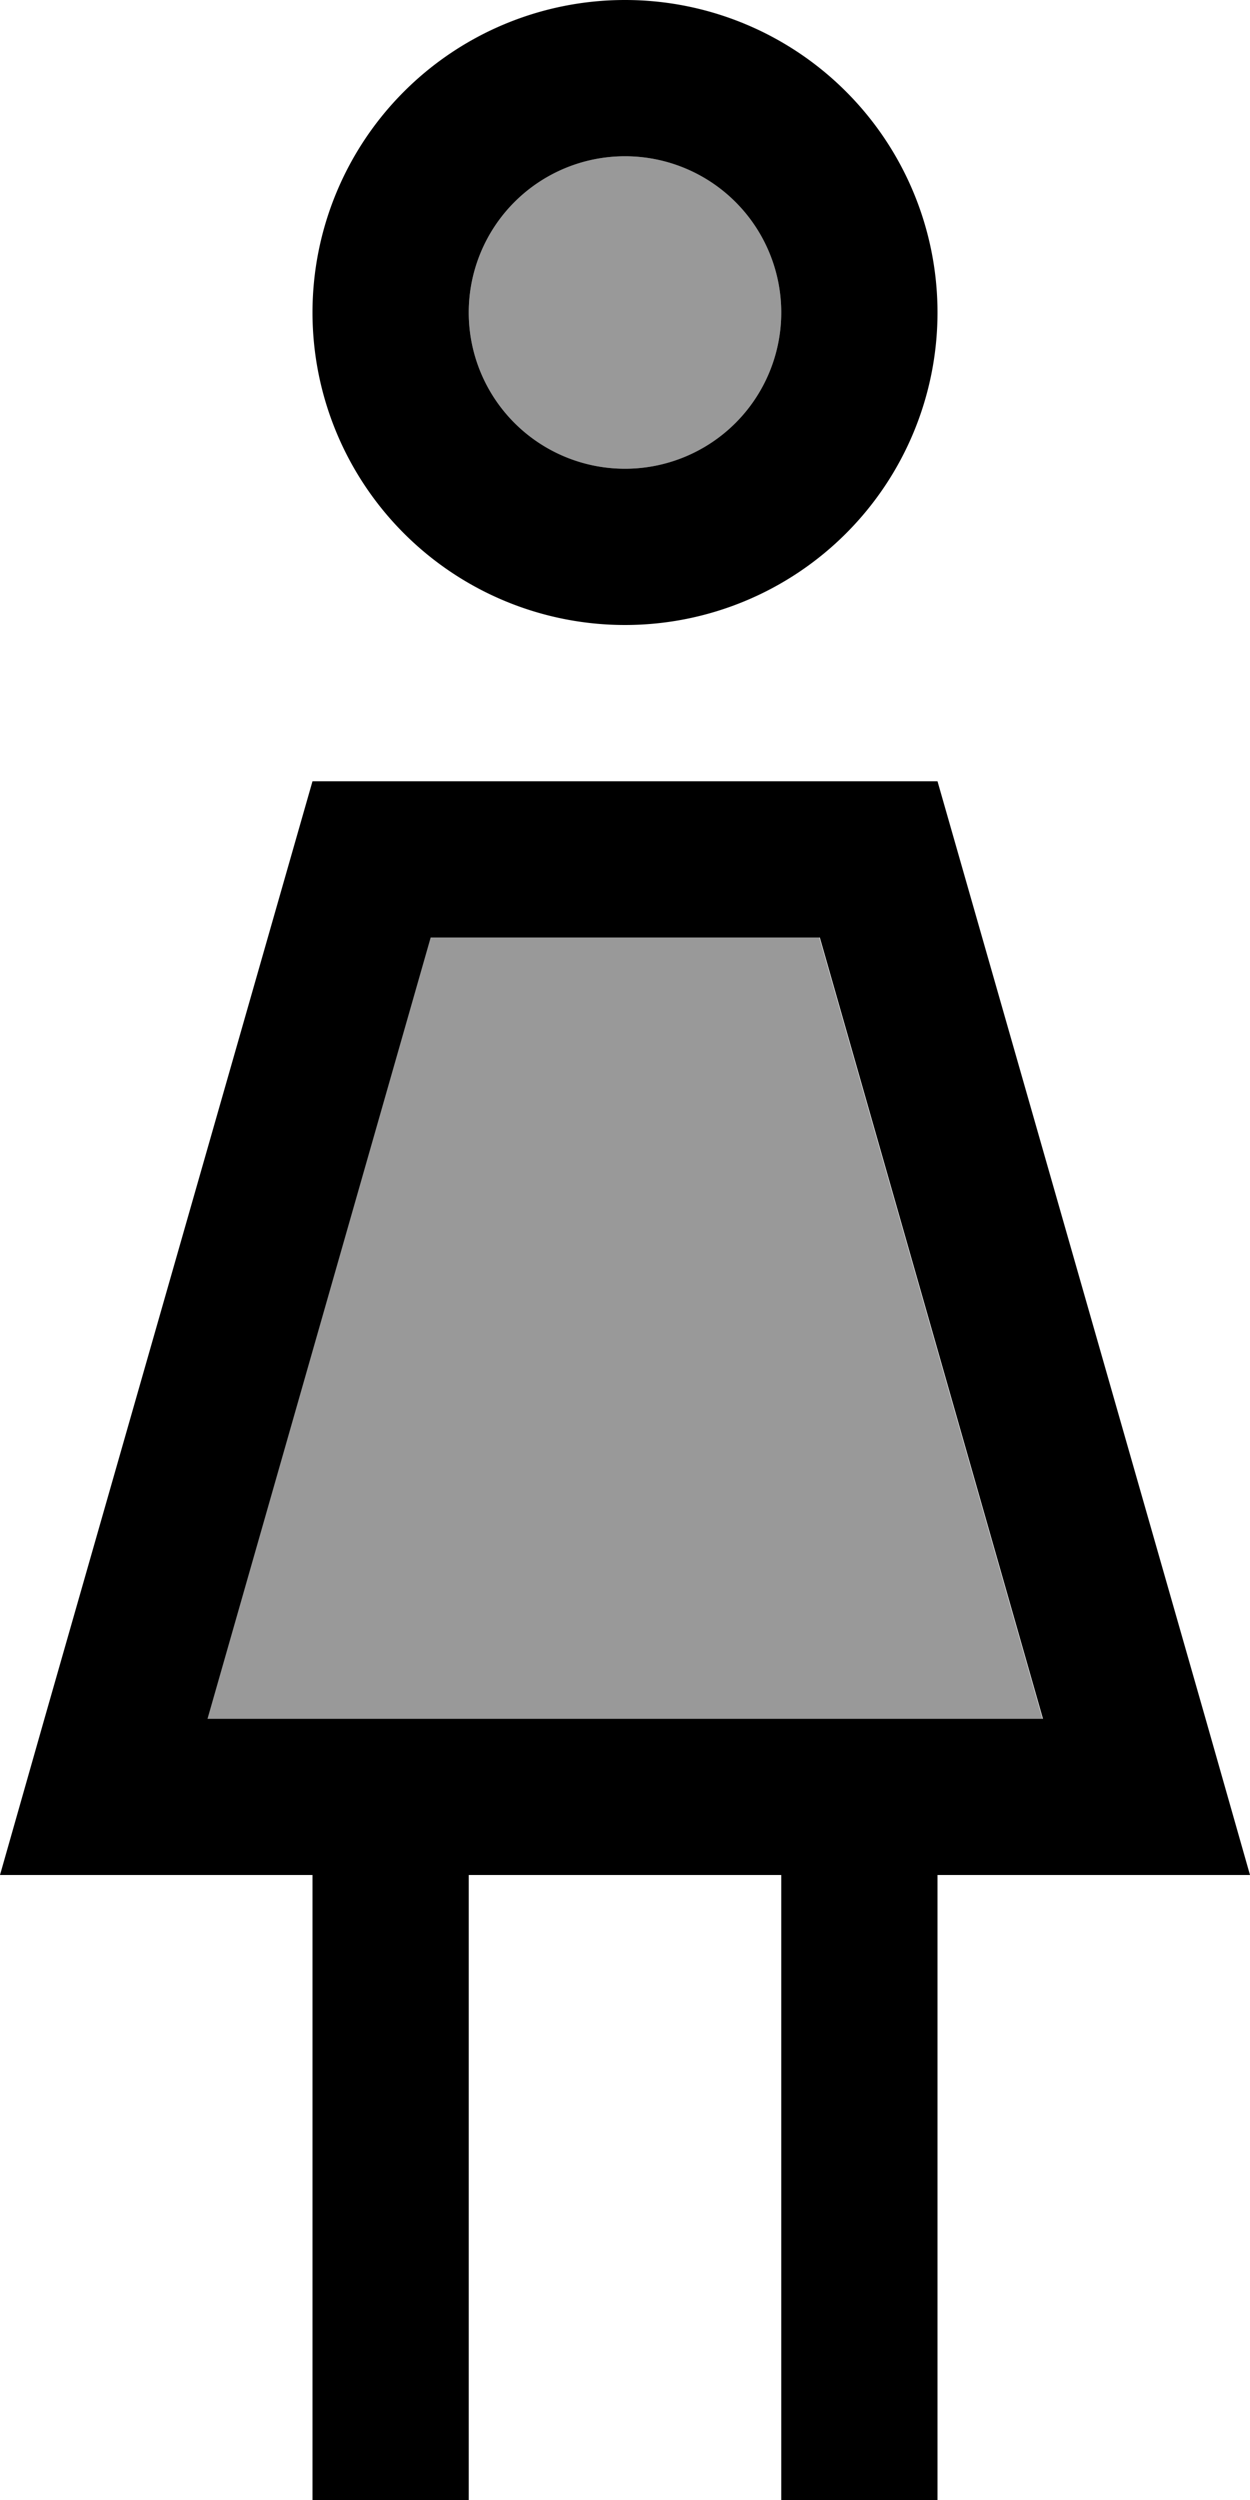 <svg xmlns="http://www.w3.org/2000/svg" viewBox="0 0 256 512"><!--! Font Awesome Pro 7.1.0 by @fontawesome - https://fontawesome.com License - https://fontawesome.com/license (Commercial License) Copyright 2025 Fonticons, Inc. --><path opacity=".4" fill="currentColor" d="M42.4 352l45.7-160 79.7 0 45.7 160-171.2 0zM160 64a32 32 0 1 1 -64 0 32 32 0 1 1 64 0z"/><path fill="currentColor" d="M160 64a32 32 0 1 0 -64 0 32 32 0 1 0 64 0zM64 64A64 64 0 1 1 192 64 64 64 0 1 1 64 64zM42.4 352l171.2 0-45.7-160-79.7 0-45.7 160zM64 160l128 0 54.9 192 9.1 32-64 0 0 128-32 0 0-128-64 0 0 128-32 0 0-128-64 0 9.1-32 54.9-192z"/></svg>